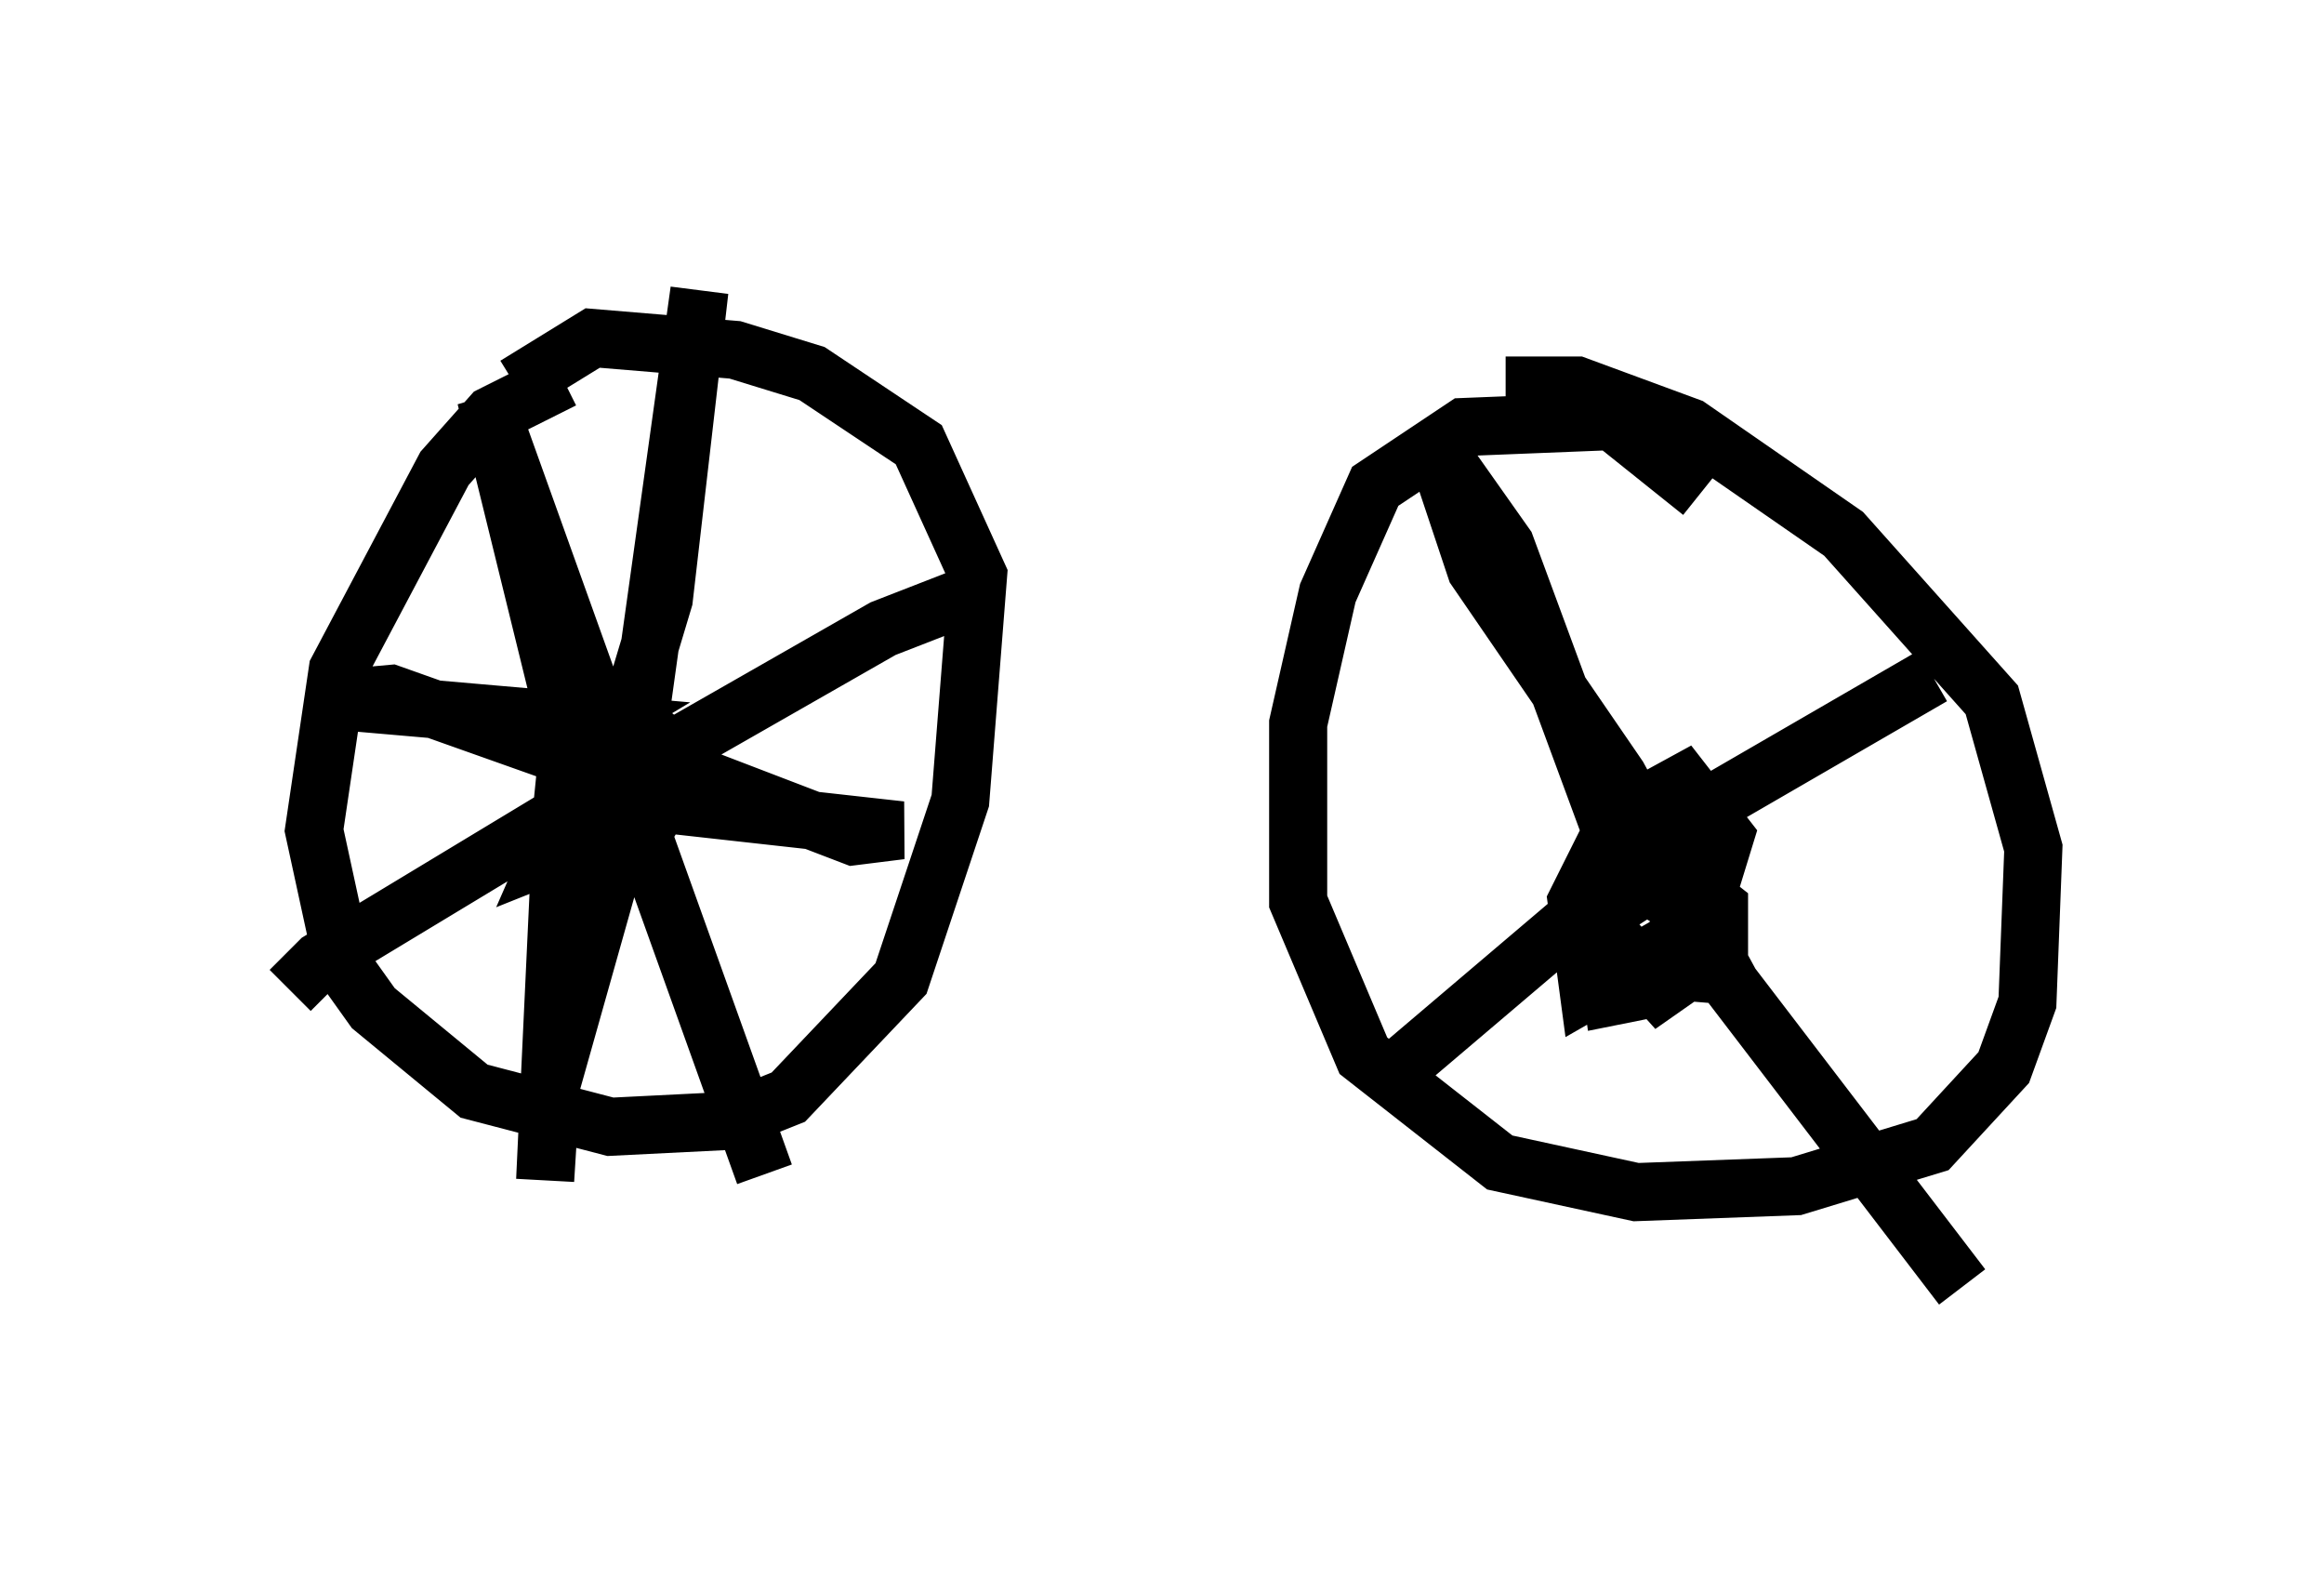 <?xml version="1.0" encoding="utf-8" ?>
<svg baseProfile="full" height="27.15" version="1.1" width="40.013" xmlns="http://www.w3.org/2000/svg" xmlns:ev="http://www.w3.org/2001/xml-events" xmlns:xlink="http://www.w3.org/1999/xlink"><defs /><rect fill="white" height="27.15" width="40.013" x="0" y="0" /><path d="M11.635, 6.633 m-1.94, -0.102 l-1.225, 0.613 -0.817, 0.919 l-1.838, 3.471 -0.408, 2.756 l0.51, 2.348 0.51, 0.715 l1.735, 1.429 2.348, 0.613 l2.042, -0.102 1.021, -0.408 l1.94, -2.042 1.021, -3.063 l0.306, -3.879 -1.021, -2.246 l-1.838, -1.225 -1.327, -0.408 l-2.45, -0.204 -1.327, 0.817 m1.735, 6.023 l-0.715, 0.51 0.0, 0.919 l0.408, 0.51 0.613, 0.0 l0.715, -1.225 0.0, -0.408 l-0.51, -0.408 -0.51, 0.204 l-0.408, 0.306 -0.715, 1.633 l0.51, -0.204 0.817, -1.429 l-0.51, 1.94 0.51, -1.225 l1.225, -8.779 -0.613, 5.308 l-0.613, 2.042 -0.817, 1.327 l5.513, 0.613 -0.817, 0.102 l-4.798, -1.838 0.51, 0.0 l0.204, 2.144 -1.123, 3.981 l-0.102, 1.633 0.306, -6.533 l0.102, -1.021 0.51, -0.306 l-4.696, -0.408 1.123, -0.102 l3.165, 1.123 -1.531, -6.227 l4.798, 13.373 m-8.167, -3.165 l0.51, -0.51 5.41, -3.267 l4.288, -2.45 1.838, -0.715 m12.25, -1.633 l-1.531, -1.225 -2.552, 0.102 l-1.531, 1.021 -0.817, 1.838 l-0.51, 2.246 0.0, 3.063 l1.123, 2.654 2.348, 1.838 l2.348, 0.51 2.756, -0.102 l2.348, -0.715 1.225, -1.327 l0.408, -1.123 0.102, -2.654 l-0.715, -2.552 -2.552, -2.858 l-2.654, -1.838 -1.94, -0.715 l-1.225, 0.0 m3.267, 7.758 l-1.225, 0.0 -0.408, 1.327 l0.204, 1.429 0.51, -0.102 l1.021, -1.327 0.408, -1.327 l-0.715, -0.919 -1.123, 0.613 l-0.715, 1.429 0.204, 1.531 l1.429, -0.817 0.51, -1.021 l-0.102, -0.51 -1.429, 0.919 l-0.306, 0.613 0.51, 0.408 l1.225, 0.102 -0.204, -1.123 l-1.021, -0.613 -0.306, 1.021 l0.919, 1.021 1.021, -0.715 l0.0, -0.715 -1.94, -1.531 l-1.735, -4.696 -1.225, -1.735 l0.715, 2.144 2.45, 3.573 l1.94, 3.573 3.981, 5.206 m-9.8, -3.675 l5.41, -4.594 3.879, -2.246 " fill="none" stroke="black" stroke-width="1" /></svg>
